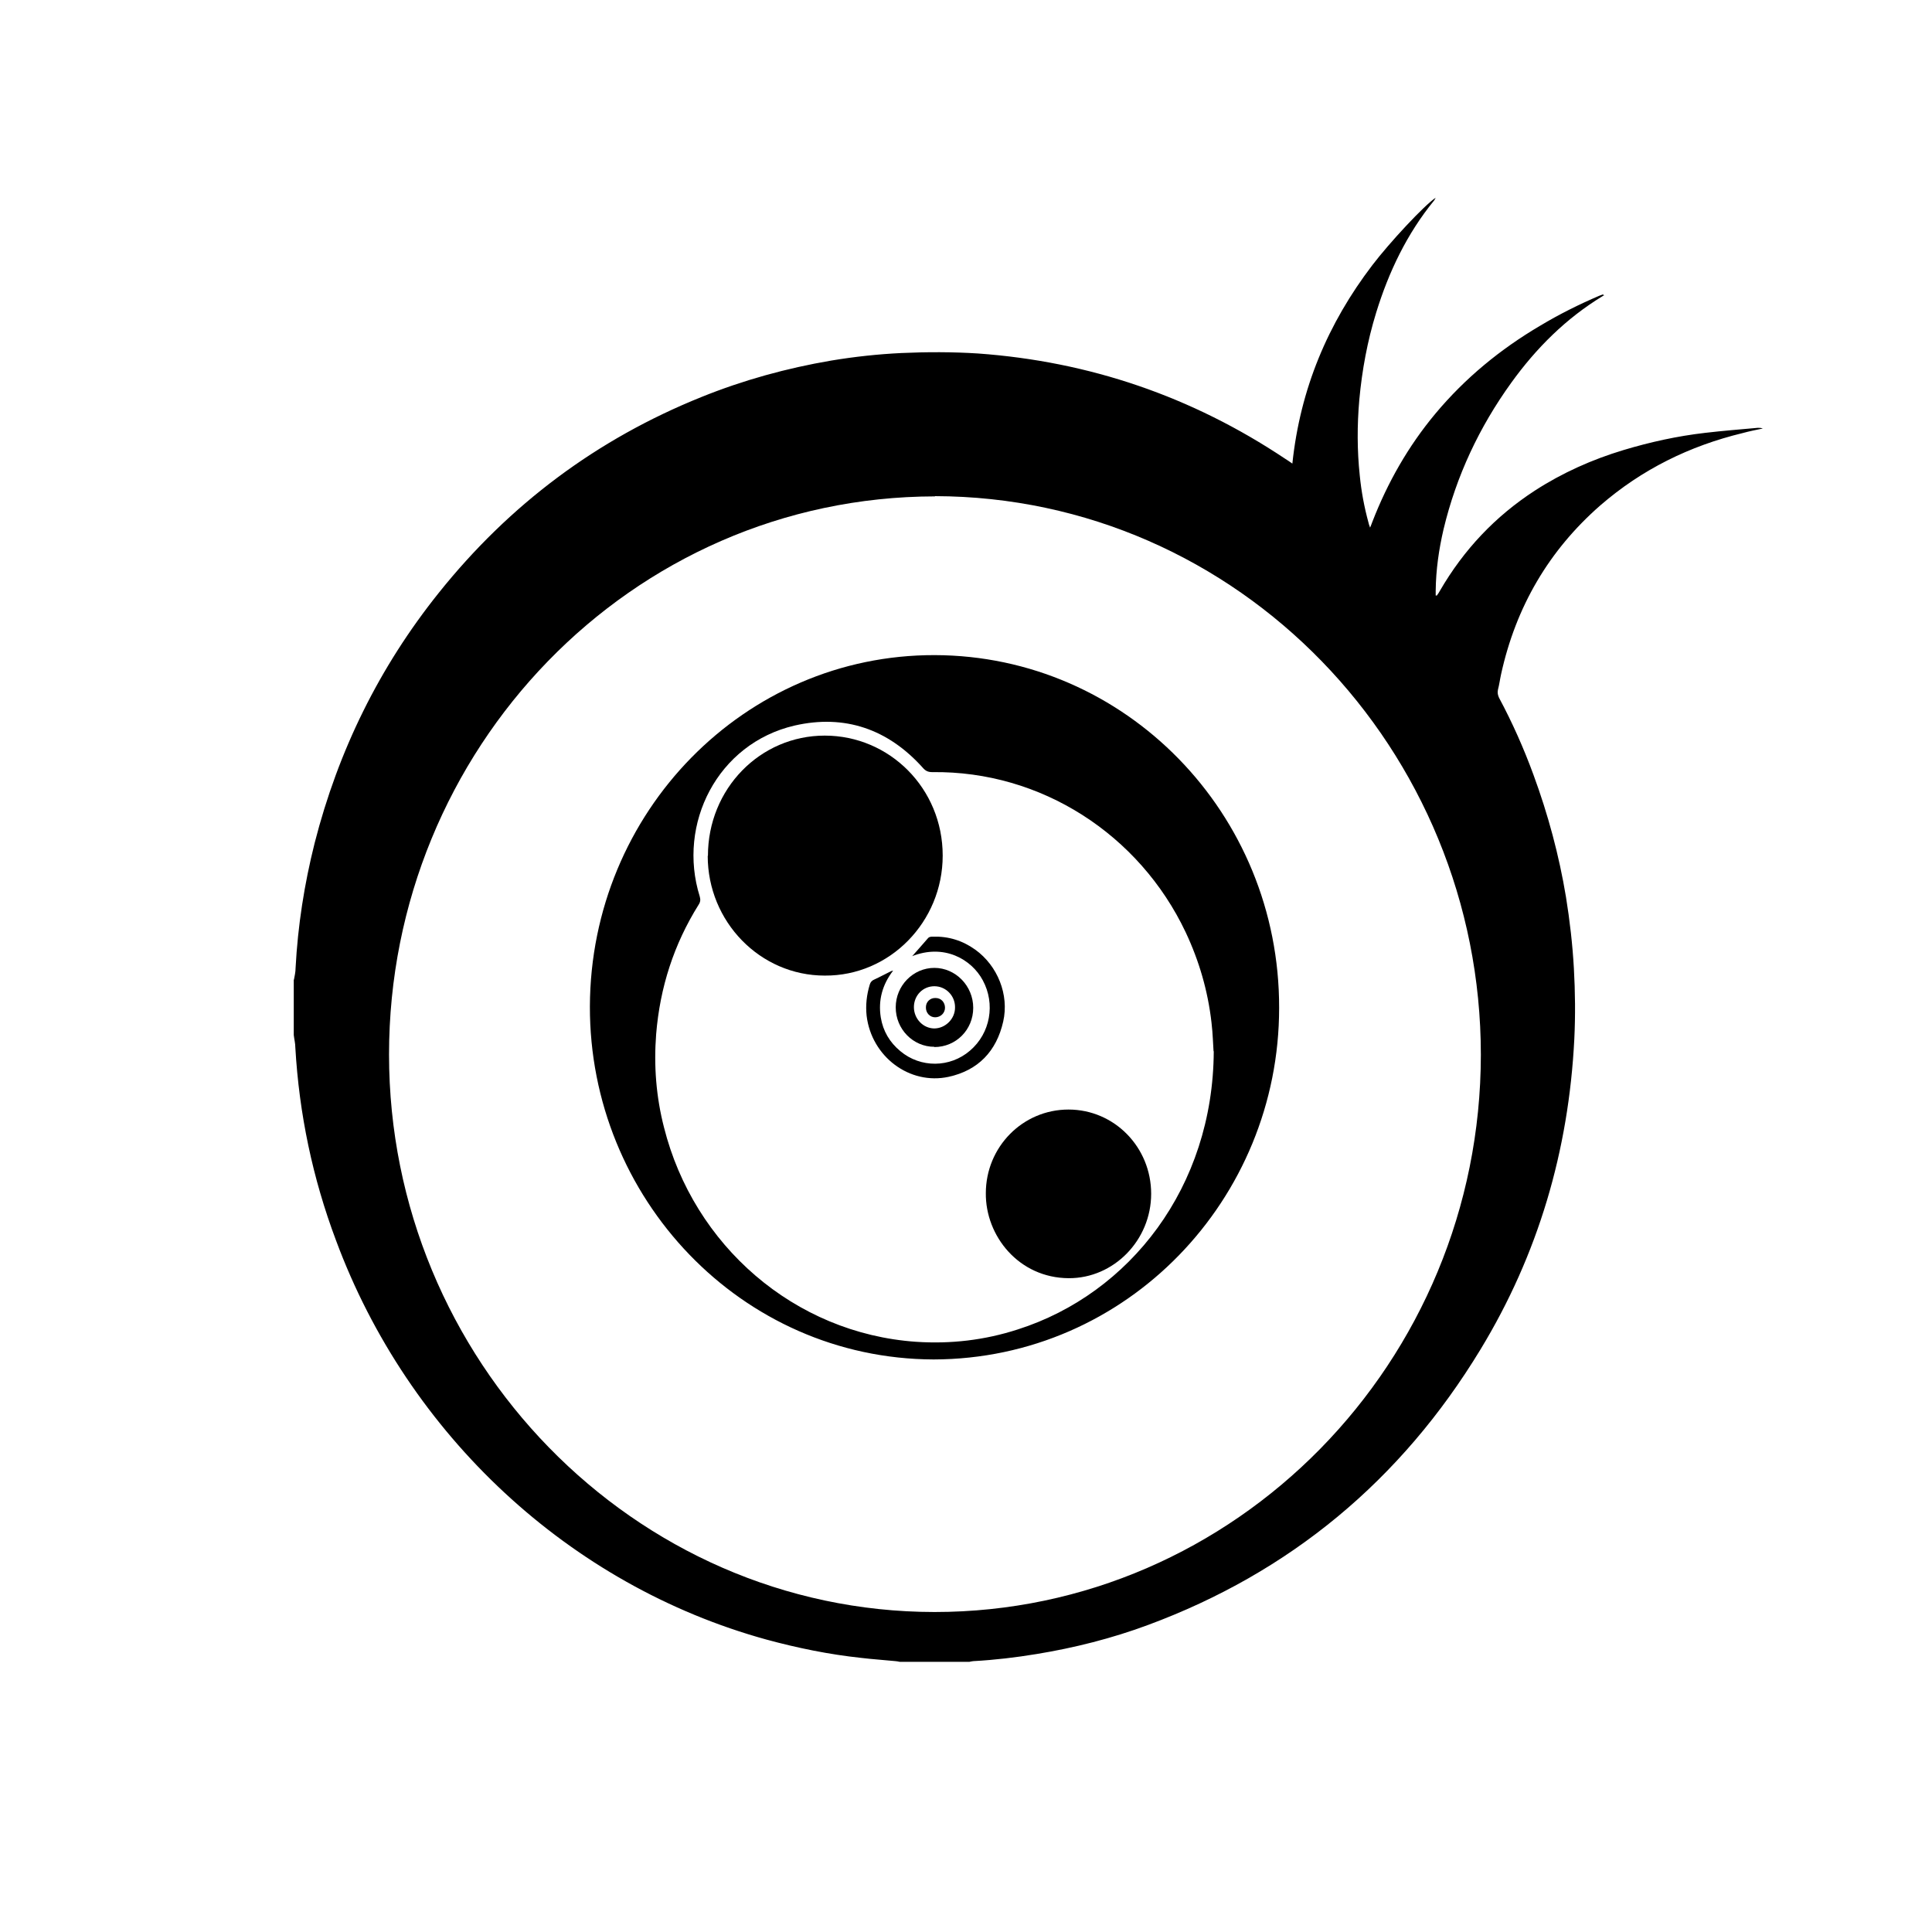 <svg width="80" height="80" viewBox="0 0 80 80" fill="none" xmlns="http://www.w3.org/2000/svg">
<g id="EGG-ROBOT">
<g id="slAD6w.tif">
<path id="Vector" d="M12.173 40.561C12.201 40.409 12.239 40.247 12.239 40.086C12.332 38.328 12.601 36.609 13.029 34.908C14.006 31.08 15.708 27.622 18.164 24.554C21.095 20.887 24.723 18.18 29.039 16.442C30.779 15.739 32.574 15.245 34.416 14.931C35.383 14.77 36.351 14.665 37.328 14.618C38.388 14.57 39.449 14.57 40.5 14.637C45.105 14.969 49.347 16.413 53.217 18.997C53.31 19.054 53.393 19.111 53.514 19.196C53.84 16.1 54.984 13.392 56.826 10.979C57.542 10.039 58.984 8.491 59.449 8.187C59.412 8.244 59.403 8.282 59.384 8.301C58.259 9.678 57.505 11.255 56.984 12.946C56.621 14.124 56.398 15.33 56.286 16.555C56.194 17.601 56.194 18.645 56.305 19.69C56.37 20.355 56.491 21.001 56.668 21.647C56.677 21.695 56.696 21.752 56.733 21.847C56.78 21.742 56.798 21.676 56.826 21.609C57.459 19.975 58.315 18.474 59.431 17.135C60.668 15.653 62.129 14.456 63.775 13.487C64.566 13.012 65.385 12.604 66.231 12.243C66.278 12.224 66.324 12.214 66.361 12.195C66.371 12.195 66.389 12.195 66.426 12.233C66.398 12.233 66.38 12.243 66.361 12.262C64.845 13.183 63.608 14.418 62.575 15.853C61.254 17.686 60.305 19.7 59.775 21.913C59.58 22.749 59.459 23.595 59.449 24.459V24.659H59.496C59.542 24.602 59.589 24.526 59.626 24.459C60.612 22.759 61.915 21.381 63.552 20.317C64.696 19.576 65.933 19.025 67.226 18.636C68.333 18.303 69.459 18.056 70.603 17.924C71.329 17.838 72.064 17.781 72.789 17.715C72.855 17.715 72.92 17.715 72.994 17.743C72.715 17.8 72.436 17.857 72.157 17.933C69.961 18.465 67.989 19.434 66.268 20.925C64.138 22.787 62.77 25.124 62.157 27.917C62.11 28.126 62.082 28.354 62.026 28.563C61.998 28.686 62.026 28.791 62.073 28.895C62.622 29.921 63.096 30.985 63.496 32.078C64.101 33.721 64.557 35.412 64.845 37.15C65.003 38.129 65.115 39.107 65.171 40.095C65.226 41.074 65.236 42.052 65.189 43.021C64.957 47.647 63.691 51.95 61.301 55.883C58.008 61.307 53.403 65.117 47.523 67.292C46.035 67.843 44.491 68.233 42.928 68.489C42.063 68.632 41.188 68.736 40.305 68.784C40.258 68.784 40.202 68.802 40.146 68.812H37.253C37.197 68.802 37.132 68.784 37.077 68.784C36.611 68.736 36.128 68.707 35.663 68.65C34.332 68.508 33.03 68.242 31.737 67.891C23.597 65.649 16.908 59.436 13.913 51.361C12.945 48.787 12.387 46.127 12.229 43.373C12.229 43.202 12.183 43.031 12.164 42.859V40.57L12.173 40.561ZM63.831 42.413C63.849 28.287 52.696 16.717 38.732 16.717C24.769 16.717 13.615 28.268 13.597 42.375C13.578 56.444 24.76 68.033 38.714 68.043C52.677 68.043 63.849 56.491 63.831 42.413Z" fill="#000000"/>
<path id="Vector_2" d="M38.723 68.79C25.021 68.761 13.164 56.11 13.164 42.422C13.164 28.733 25.151 15.604 38.714 15.604C52.277 15.604 64.136 28.581 64.127 42.45C64.117 56.129 52.426 68.761 38.714 68.79L38.723 68.79ZM38.714 20.554C26.1 20.573 16.109 31.051 16.109 43.666C16.109 56.281 26.23 66.74 38.696 66.75C51.142 66.75 61.31 56.414 61.319 43.676C61.319 31.051 51.3 20.573 38.714 20.544V20.554Z" fill="#000000"/>
<path id="Vector_3" d="M38.659 56.292C30.668 56.264 24.407 49.595 24.426 41.672C24.454 33.616 30.845 27.108 38.705 27.127C46.594 27.146 52.985 33.673 52.966 41.738C52.966 49.652 46.678 56.273 38.659 56.292ZM50.25 43.524C50.231 43.287 50.222 42.812 50.166 42.346C50.017 41.035 49.655 39.791 49.096 38.603C47.18 34.556 43.115 31.915 38.603 31.972C38.436 31.972 38.324 31.925 38.212 31.792C36.77 30.186 34.975 29.569 32.901 30.044C29.71 30.785 28.035 34.119 28.975 37.121C29.012 37.254 29.003 37.349 28.928 37.463C27.905 39.097 27.328 40.883 27.17 42.821C27.068 44.132 27.17 45.424 27.496 46.688C28.724 51.561 32.882 55.209 37.933 55.561C39.366 55.656 40.771 55.495 42.147 55.048C46.789 53.566 50.231 49.148 50.259 43.534L50.25 43.524Z" fill="#000000"/>
<path id="Vector_4" d="M29.314 35.438C29.314 32.664 31.472 30.46 34.151 30.46C36.831 30.46 39.035 32.645 39.035 35.428C39.035 38.174 36.84 40.416 34.151 40.397C31.472 40.397 29.305 38.165 29.305 35.438H29.314Z" fill="#000000"/>
<path id="Vector_5" d="M40.821 49.412C40.821 47.493 42.346 45.944 44.244 45.944C46.142 45.944 47.667 47.502 47.667 49.431C47.667 51.359 46.114 52.936 44.253 52.927C42.188 52.917 40.802 51.179 40.821 49.402V49.412Z" fill="#000000"/>
<path id="Vector_6" d="M37.773 39.592C38.006 39.326 38.22 39.089 38.424 38.851C38.48 38.785 38.555 38.785 38.629 38.785C39.28 38.766 39.857 38.946 40.387 39.326C41.308 39.991 41.792 41.188 41.541 42.299C41.262 43.534 40.499 44.323 39.28 44.589C37.662 44.94 36.089 43.753 35.885 42.062C35.838 41.625 35.885 41.197 36.015 40.77C36.043 40.666 36.108 40.599 36.201 40.561C36.434 40.456 36.648 40.333 36.871 40.228C36.899 40.209 36.936 40.2 36.983 40.191C36.536 40.77 36.359 41.416 36.471 42.128C36.564 42.698 36.843 43.164 37.28 43.525C38.117 44.228 39.336 44.218 40.164 43.506C41.011 42.784 41.224 41.568 40.694 40.59C40.229 39.725 39.094 39.06 37.745 39.602H37.755L37.773 39.592Z" fill="#000000"/>
<path id="Vector_7" d="M38.69 43.346C37.806 43.346 37.09 42.615 37.09 41.712C37.09 40.81 37.815 40.078 38.69 40.078C39.564 40.078 40.299 40.819 40.299 41.731C40.299 42.643 39.583 43.356 38.69 43.356V43.346ZM37.843 41.703C37.843 42.178 38.215 42.577 38.681 42.586C39.146 42.586 39.555 42.187 39.546 41.703C39.546 41.228 39.164 40.838 38.69 40.838C38.215 40.838 37.843 41.218 37.843 41.703Z" fill="#000000"/>
<path id="Vector_8" d="M39.131 41.724C39.131 41.953 38.945 42.124 38.722 42.124C38.498 42.124 38.331 41.934 38.34 41.705C38.34 41.486 38.517 41.315 38.74 41.325C38.973 41.325 39.131 41.505 39.131 41.734V41.724Z" fill="#000000"/>
</g>
</g>
</svg>
